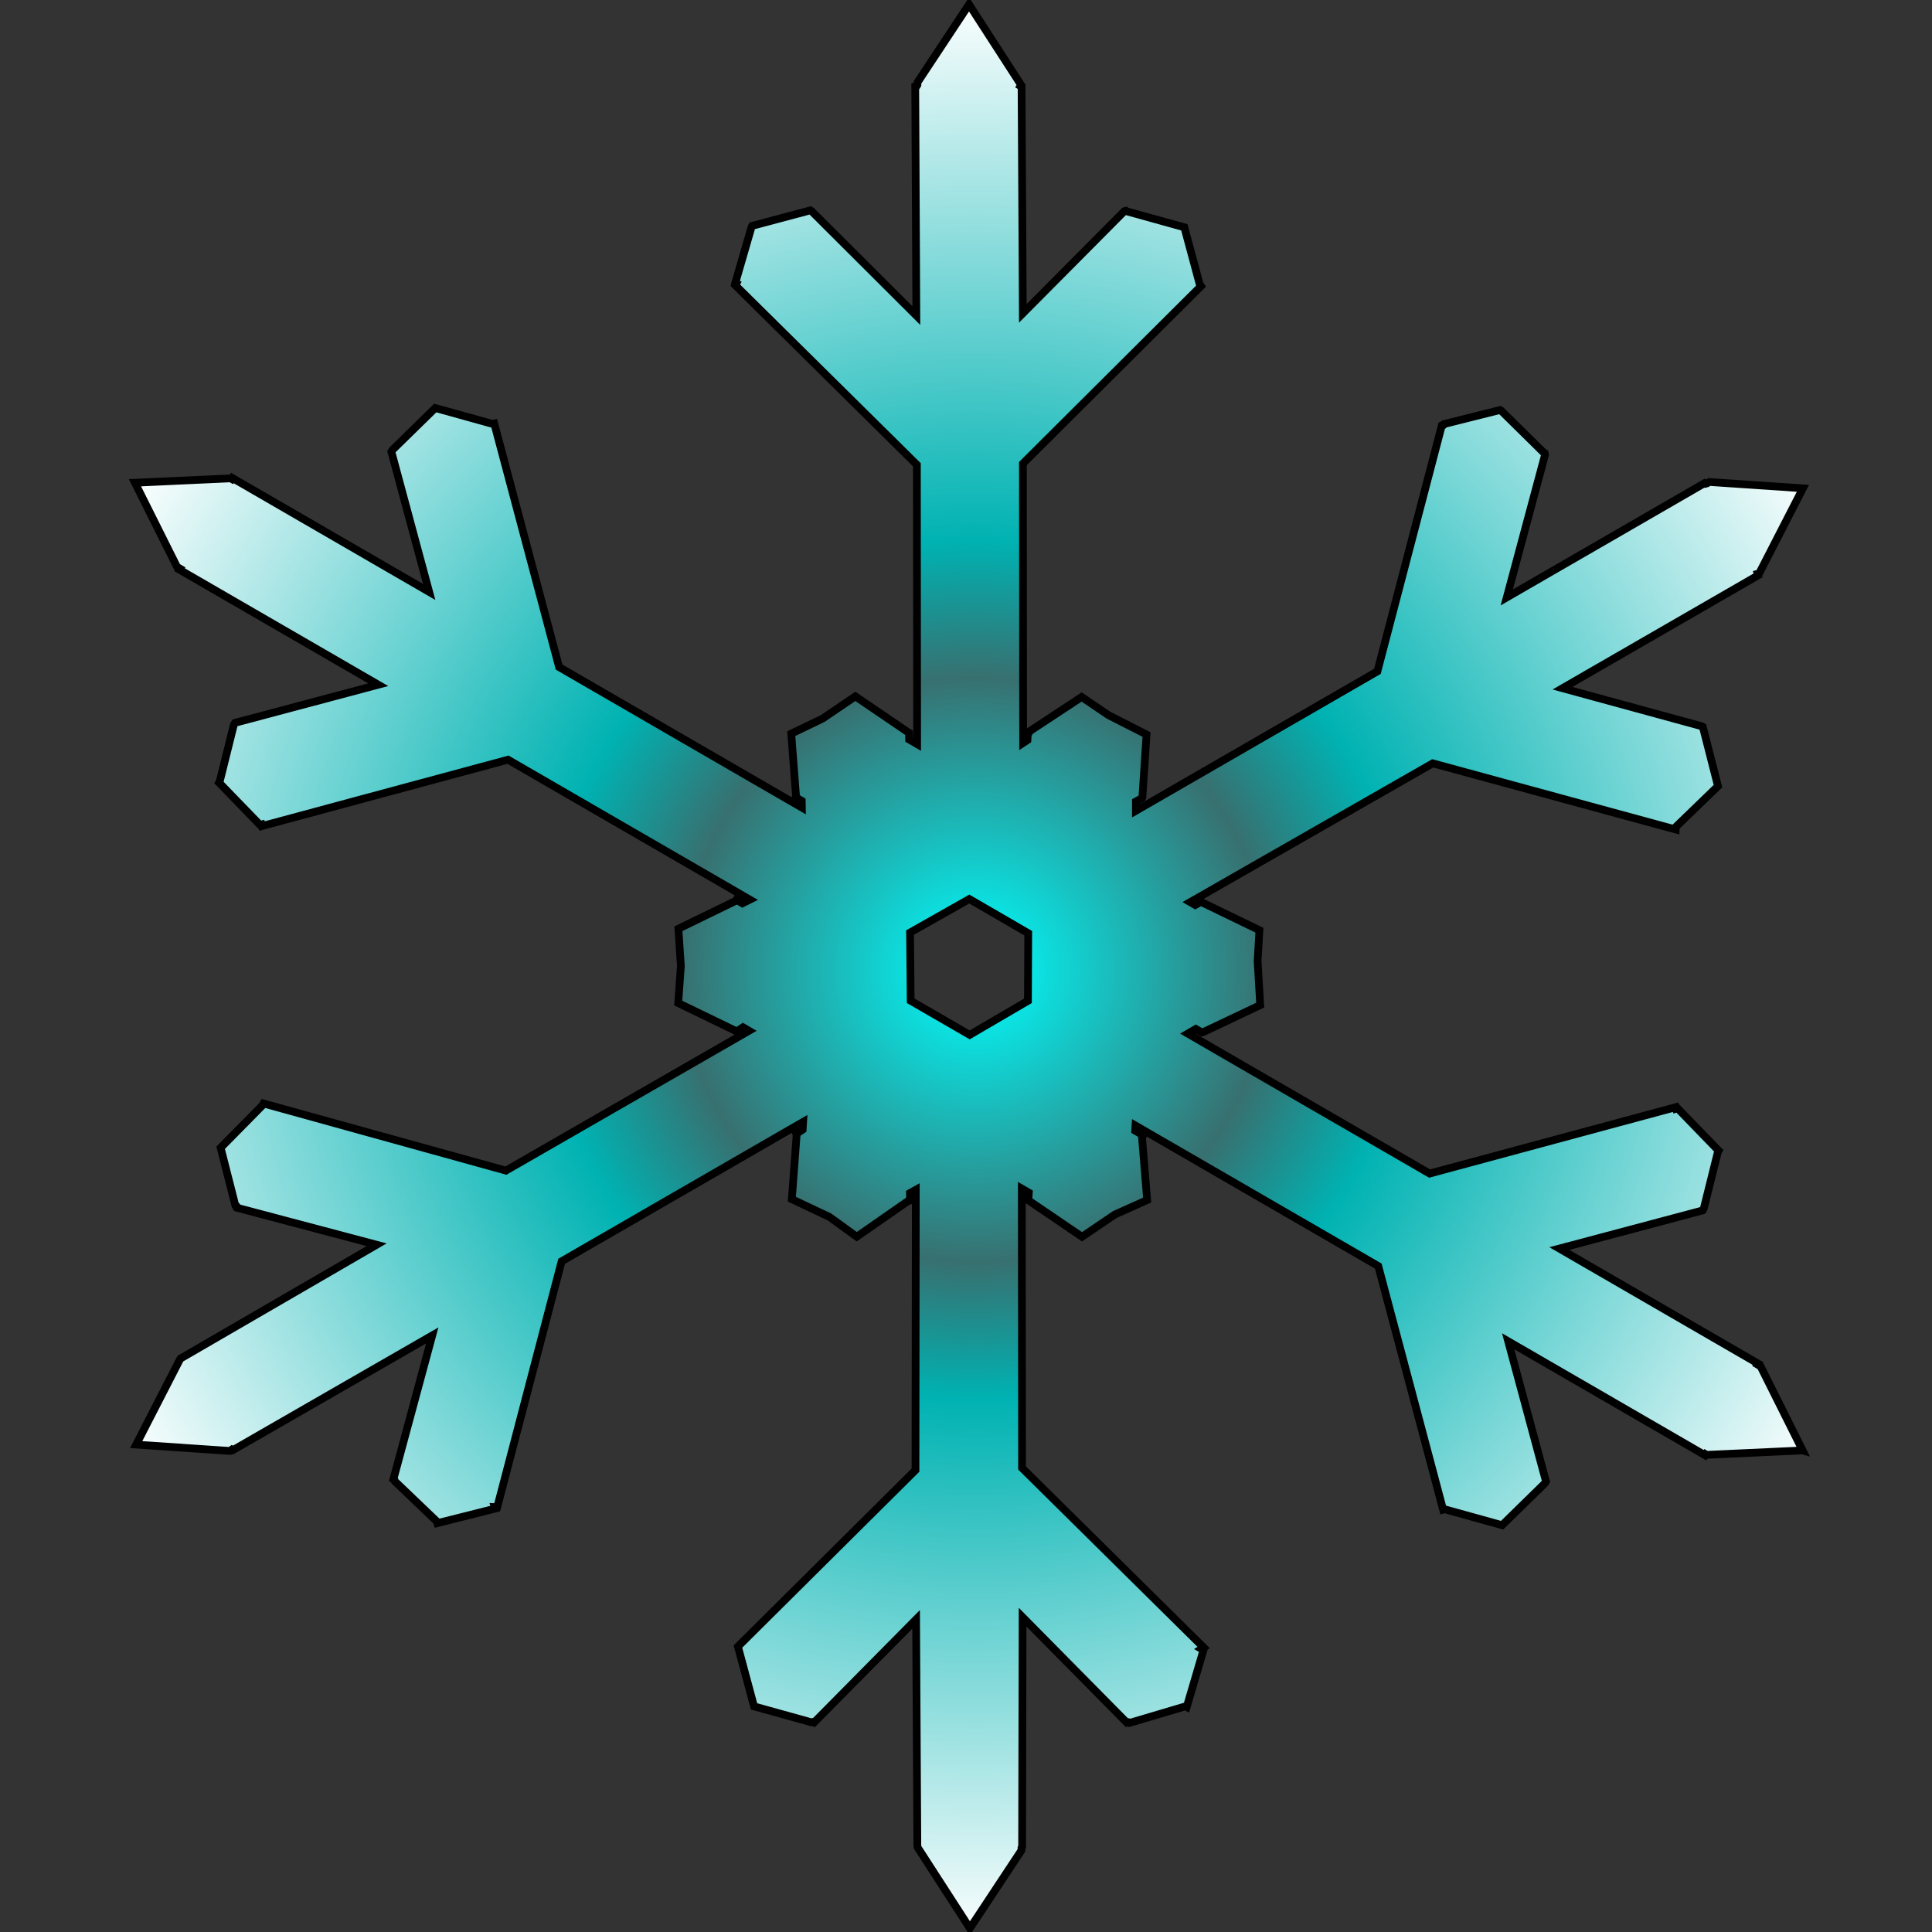 <?xml version="1.0" encoding="UTF-8" standalone="no"?>
<!-- Created with Inkscape (http://www.inkscape.org/) -->

<svg
   xmlns:dc="http://purl.org/dc/elements/1.1/"
   xmlns:cc="http://creativecommons.org/ns#"
   xmlns:rdf="http://www.w3.org/1999/02/22-rdf-syntax-ns#"
   xmlns:svg="http://www.w3.org/2000/svg"
   xmlns="http://www.w3.org/2000/svg"
   xmlns:xlink="http://www.w3.org/1999/xlink"
   xmlns:sodipodi="http://sodipodi.sourceforge.net/DTD/sodipodi-0.dtd"
   xmlns:inkscape="http://www.inkscape.org/namespaces/inkscape"
   width="32"
   height="32"
   id="svg4821"
   version="1.1"
   inkscape:version="0.48.2 r9819"
   sodipodi:docname="enemy_bullet.svg"
   inkscape:export-filename="C:\Users\Admin\Eclipse\Workspace\Projects\CS638\cs638-game-desktop\bin\enemy_bullet.png"
   inkscape:export-xdpi="90"
   inkscape:export-ydpi="90">
  <rect width="100%" height="100%" fill="#333333" stroke="none"/>
  <defs
     id="defs4823">
    <linearGradient
       id="linearGradient3978">
      <stop
         style="stop-color:#00ffff;stop-opacity:1;"
         offset="0"
         id="stop3980" />
      <stop
         id="stop3986"
         offset="0.3"
         style="stop-color:#387070;stop-opacity:1;" />
      <stop
         style="stop-color:#00b2b2;stop-opacity:1;"
         offset="0.44"
         id="stop3988" />
      <stop
         style="stop-color:#ffffff;stop-opacity:1;"
         offset="1"
         id="stop3982" />
    </linearGradient>
    <linearGradient
       id="linearGradient2997">
      <stop
         style="stop-color:#404042;stop-opacity:1;"
         offset="0"
         id="stop2999" />
      <stop
         style="stop-color:#000000;stop-opacity:1;"
         offset="1"
         id="stop3001" />
    </linearGradient>
    <radialGradient
       inkscape:collect="always"
       xlink:href="#linearGradient3978"
       id="radialGradient3984"
       cx="-333.504"
       cy="771.614"
       fx="-333.504"
       fy="771.614"
       r="13.878"
       gradientTransform="matrix(1.166,6.6630836e-6,1.8211454e-6,1.164,55.515,-126.474)"
       gradientUnits="userSpaceOnUse" />
  </defs>
  <sodipodi:namedview
     id="base"
     pagecolor="#ffffff"
     bordercolor="#666666"
     borderopacity="1.0"
     inkscape:pageopacity="0.0"
     inkscape:pageshadow="2"
     inkscape:zoom="13.922498"
     inkscape:cx="14.403742"
     inkscape:cy="20.842487"
     inkscape:document-units="px"
     inkscape:current-layer="layer1"
     showgrid="false"
     inkscape:window-width="738"
     inkscape:window-height="817"
     inkscape:window-x="-1"
     inkscape:window-y="94"
     inkscape:window-maximized="0"
     fit-margin-top="0"
     fit-margin-left="0"
     fit-margin-right="0"
     fit-margin-bottom="0"
     showguides="true"
     inkscape:guide-bbox="true">
    <sodipodi:guide
       orientation="0,1"
       position="16,16"
       id="guide3964" />
    <sodipodi:guide
       orientation="1,0"
       position="-43.679,28.574"
       id="guide3966" />
    <sodipodi:guide
       orientation="1,0"
       position="16,16"
       id="guide3968" />
  </sodipodi:namedview>
  <g
     inkscape:label="Layer 1"
     inkscape:groupmode="layer"
     id="layer1"
     transform="translate(349.504,-755.613)">
    <path
       style="color:#000000;fill:url(#radialGradient3984);fill-opacity:1;fill-rule:evenodd;stroke:#000000;stroke-width:0.128;stroke-linecap:butt;stroke-linejoin:miter;stroke-miterlimit:4;stroke-opacity:1;stroke-dasharray:none;stroke-dashoffset:0;marker:none;visibility:visible;display:inline;overflow:visible;enable-background:accumulate"
       d="m -319.646,779.638 -0.697,-1.394 -0.033,-0.019 -0.017,-0.01 0.01,-0.016 -3.293,-1.906 2.372,-0.631 0.01,-0.016 0.01,-0.016 0.235,-0.943 0.01,-0.016 -0.678,-0.7 -0.026,0.007 -0.007,-0.026 -4.075,1.099 -4.005,-2.318 0.133,-0.077 0.099,0.058 0.026,-0.007 0.941,-0.446 -0.043,-0.73 0.03,-0.511 -0.932,-0.451 -0.017,-0.01 -0.017,-0.01 -0.097,0.054 -0.083,-0.048 4.017,-2.299 4.024,1.096 0.002,-0.043 0.698,-0.675 -0.244,-0.956 -0.007,-0.026 -0.017,-0.01 -2.307,-0.63 3.239,-1.869 -0.007,-0.026 0.026,-0.007 0.724,-1.409 -1.551,-0.105 -0.036,0.023 -0.026,0.007 -0.017,-0.01 -3.275,1.892 0.634,-2.364 -0.007,-0.026 -0.017,-0.01 -0.704,-0.694 -0.017,-0.01 -0.929,0.233 -0.01,0.016 -0.026,0.007 -1.067,4.073 -4,2.309 4e-4,-0.154 0.097,-0.054 0.01,-0.016 0.069,-1.039 -0.631,-0.321 -0.444,-0.301 -0.854,0.563 -0.01,0.016 -0.026,0.007 -0.008,0.128 -0.071,0.047 -0.004,-4.627 2.951,-2.939 -0.024,-0.035 -0.253,-0.939 -0.951,-0.264 -0.017,-0.01 -0.026,0.007 -1.681,1.692 -0.021,-3.755 -0.017,-0.01 0.01,-0.016 -0.863,-1.336 -0.853,1.29 -0.002,0.043 -0.01,0.016 -0.026,0.007 0.018,3.798 -1.738,-1.733 -0.017,-0.01 -0.026,0.007 -0.938,0.25 -0.01,0.016 -0.268,0.924 0.017,0.01 -0.019,0.033 3.008,2.974 0.004,4.627 -0.132,-0.077 -0.002,-0.111 -0.017,-0.01 -0.872,-0.593 -0.543,0.368 -0.519,0.25 0.078,1.014 0.007,0.026 -0.01,0.016 0.099,0.057 0.002,0.111 -4.021,-2.327 -1.074,-4.034 -0.026,0.007 -0.951,-0.264 -0.707,0.692 -0.01,0.016 -0.01,0.016 0.626,2.322 -3.26,-1.887 -0.01,0.016 -0.017,-0.01 -1.586,0.073 0.697,1.394 0.033,0.019 0.017,0.01 -0.01,0.016 3.293,1.906 -2.372,0.631 -0.01,0.016 -0.01,0.016 -0.235,0.943 -0.01,0.016 0.678,0.7 0.026,-0.007 0.007,0.026 4.075,-1.099 4.005,2.318 -0.123,0.061 -0.099,-0.058 -0.01,0.016 -0.951,0.463 0.041,0.618 -0.044,0.613 0.932,0.451 0.017,0.01 0.017,0.01 0.107,-0.07 0.099,0.058 -4.026,2.316 -4.015,-1.112 -0.019,0.033 -0.691,0.701 0.244,0.956 0.017,0.01 0.007,0.026 2.316,0.614 -3.249,1.885 -0.01,0.016 -0.724,1.409 1.551,0.105 0.035,-0.024 0.017,0.01 3.301,-1.899 -0.643,2.38 0.017,0.01 0.007,0.026 0.697,0.667 0.007,0.026 0.955,-0.24 -0.007,-0.026 0.043,0.002 1.067,-4.073 4,-2.309 -0.008,0.128 -0.107,0.07 0.007,0.026 -0.079,1.056 0.624,0.295 0.451,0.327 0.847,-0.589 0.026,-0.007 0.01,-0.016 -0.002,-0.111 0.097,-0.054 -0.005,4.643 -2.941,2.922 0.007,0.026 0.26,0.965 0.951,0.264 0.026,-0.007 0.017,0.01 1.69,-1.708 0.021,3.755 0.007,0.026 0.863,1.336 0.853,-1.29 0.002,-0.043 0.01,-0.016 0.008,-3.805 1.728,1.749 0.026,-0.007 0.017,0.01 0.931,-0.276 0.017,0.01 0.277,-0.941 -0.033,-0.019 0.036,-0.023 -3.008,-2.974 -0.004,-4.627 0.116,0.067 -0.008,0.128 0.017,0.01 0.872,0.593 0.543,-0.368 0.536,-0.24 -0.085,-1.04 0.01,-0.016 -0.007,-0.026 -0.116,-0.067 0.005,-0.085 4.021,2.327 1.074,4.035 0.026,-0.007 0.951,0.264 0.707,-0.692 0.01,-0.016 0.01,-0.016 -0.626,-2.322 3.26,1.887 0.01,-0.016 0.017,0.01 1.587,-0.073 z m -12.832,-7.448 -0.965,0.564 -0.977,-0.565 -0.011,-1.13 0.982,-0.555 0.48,0.278 0.496,0.288 -0.005,1.12 z"
       id="rect3778-48-51"
       inkscape:connector-curvature="0" />
  </g>
</svg>
